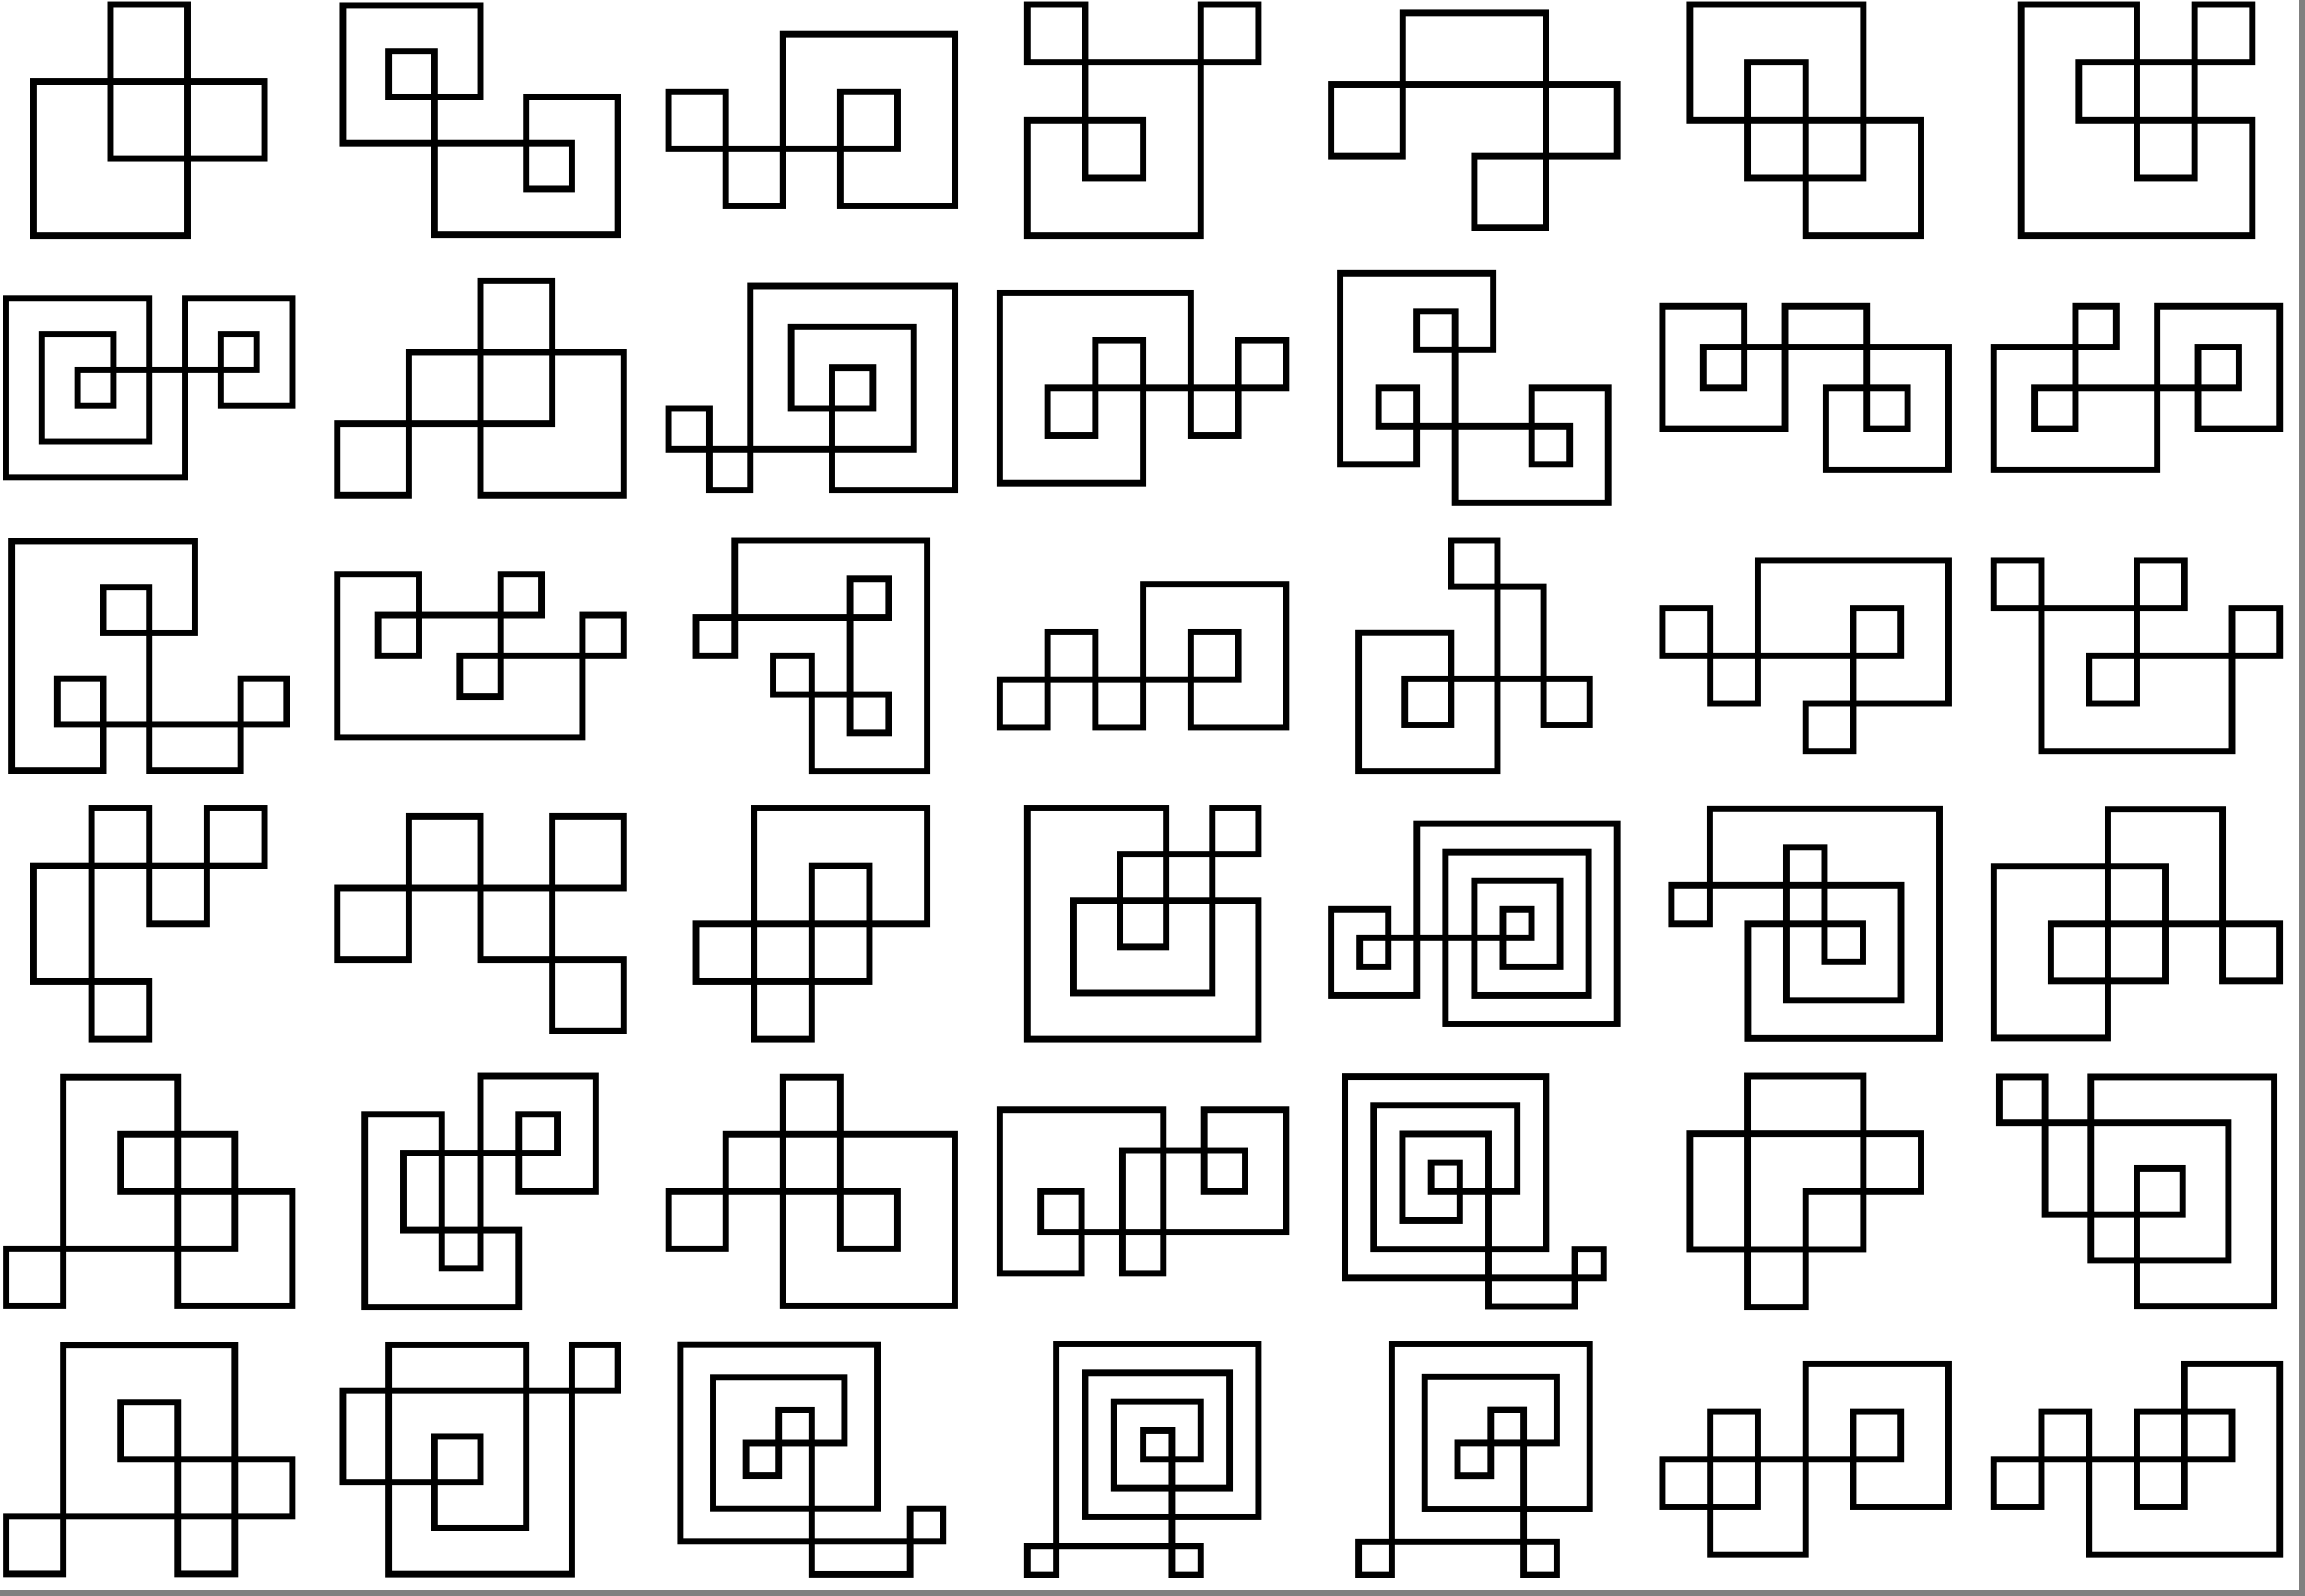 <?xml version="1.0" encoding="UTF-8"?>
<svg xmlns="http://www.w3.org/2000/svg" xmlns:xlink="http://www.w3.org/1999/xlink" width="361pt" height="250pt" viewBox="0 0 361 250" version="1.1">
<rect x="0" y="0" width="361" height="250" fill="#808080" stroke="none"/>
<g id="surface4">
<path style="fill-rule:nonzero;fill:rgb(99.998%,99.998%,99.998%);fill-opacity:1;stroke-width:0.03;stroke-linecap:butt;stroke-linejoin:miter;stroke:rgb(99.998%,99.998%,99.998%);stroke-opacity:1;stroke-miterlimit:10;" d="M 74 262 L 434 262 L 434 13 L 74 13 Z " transform="matrix(1,0,0,1,-74,-13)"/>
<path style="fill:none;stroke-width:1;stroke-linecap:square;stroke-linejoin:miter;stroke:rgb(0%,0%,0%);stroke-opacity:1;stroke-miterlimit:3.25;" d="M 103.387 13.723 L 91.324 13.723 L 91.324 37.848 L 115.449 37.848 L 115.449 25.785 L 79.258 25.785 L 79.258 49.914 L 103.387 49.914 Z " transform="matrix(1,0,0,1,-74,-13)"/>
<path style="fill:none;stroke-width:1;stroke-linecap:square;stroke-linejoin:miter;stroke:rgb(0%,0%,0%);stroke-opacity:1;stroke-miterlimit:3.25;" d="M 142.059 21.043 L 142.059 49.773 L 170.766 49.773 L 170.766 28.227 L 156.41 28.227 L 156.41 42.594 L 163.59 42.594 L 163.59 35.41 L 127.707 35.41 L 127.707 13.859 L 149.234 13.859 L 149.234 28.227 L 134.883 28.227 L 134.883 21.043 Z " transform="matrix(1,0,0,1,-74,-13)"/>
<path style="fill:none;stroke-width:1;stroke-linecap:square;stroke-linejoin:miter;stroke:rgb(0%,0%,0%);stroke-opacity:1;stroke-miterlimit:3.25;" d="M 223.539 18.367 L 196.633 18.367 L 196.633 45.27 L 187.668 45.27 L 187.668 27.336 L 178.699 27.336 L 178.699 36.301 L 214.57 36.301 L 214.57 27.336 L 205.602 27.336 L 205.602 45.27 L 223.539 45.27 Z " transform="matrix(1,0,0,1,-74,-13)"/>
<path style="fill:none;stroke-width:1;stroke-linecap:square;stroke-linejoin:miter;stroke:rgb(0%,0%,0%);stroke-opacity:1;stroke-miterlimit:3.25;" d="M 234.906 13.723 L 234.906 22.77 L 271.094 22.77 L 271.094 13.723 L 262.047 13.723 L 262.047 49.914 L 234.906 49.914 L 234.906 31.816 L 253 31.816 L 253 40.863 L 243.953 40.863 L 243.953 13.723 Z " transform="matrix(1,0,0,1,-74,-13)"/>
<path style="fill:none;stroke-width:1;stroke-linecap:square;stroke-linejoin:miter;stroke:rgb(0%,0%,0%);stroke-opacity:1;stroke-miterlimit:3.25;" d="M 282.461 26.215 L 327.301 26.215 L 327.301 37.422 L 304.883 37.422 L 304.883 48.633 L 316.094 48.633 L 316.094 15.004 L 293.672 15.004 L 293.672 37.422 L 282.461 37.422 Z " transform="matrix(1,0,0,1,-74,-13)"/>
<path style="fill:none;stroke-width:1;stroke-linecap:square;stroke-linejoin:miter;stroke:rgb(0%,0%,0%);stroke-opacity:1;stroke-miterlimit:3.25;" d="M 365.812 13.723 L 365.812 40.863 L 347.719 40.863 L 347.719 22.77 L 356.766 22.77 L 356.766 49.914 L 374.859 49.914 L 374.859 31.816 L 338.668 31.816 L 338.668 13.723 Z " transform="matrix(1,0,0,1,-74,-13)"/>
<path style="fill:none;stroke-width:1;stroke-linecap:square;stroke-linejoin:miter;stroke:rgb(0%,0%,0%);stroke-opacity:1;stroke-miterlimit:3.25;" d="M 390.551 13.723 L 390.551 49.914 L 426.742 49.914 L 426.742 31.816 L 399.598 31.816 L 399.598 22.77 L 426.742 22.77 L 426.742 13.723 L 417.691 13.723 L 417.691 40.863 L 408.645 40.863 L 408.645 13.723 Z " transform="matrix(1,0,0,1,-74,-13)"/>
<path style="fill:none;stroke-width:1;stroke-linecap:square;stroke-linejoin:miter;stroke:rgb(0%,0%,0%);stroke-opacity:1;stroke-miterlimit:3.25;" d="M 114.168 65.359 L 114.168 70.965 L 86.145 70.965 L 86.145 76.566 L 91.75 76.566 L 91.75 65.359 L 80.539 65.359 L 80.539 82.172 L 97.355 82.172 L 97.355 59.754 L 74.934 59.754 L 74.934 87.777 L 102.957 87.777 L 102.957 59.754 L 119.773 59.754 L 119.773 76.566 L 108.562 76.566 L 108.562 65.359 Z " transform="matrix(1,0,0,1,-74,-13)"/>
<path style="fill:none;stroke-width:1;stroke-linecap:square;stroke-linejoin:miter;stroke:rgb(0%,0%,0%);stroke-opacity:1;stroke-miterlimit:3.25;" d="M 171.656 90.582 L 171.656 68.16 L 138.027 68.16 L 138.027 90.582 L 126.816 90.582 L 126.816 79.371 L 160.445 79.371 L 160.445 56.949 L 149.234 56.949 L 149.234 90.582 Z " transform="matrix(1,0,0,1,-74,-13)"/>
<path style="fill:none;stroke-width:1;stroke-linecap:square;stroke-linejoin:miter;stroke:rgb(0%,0%,0%);stroke-opacity:1;stroke-miterlimit:3.25;" d="M 185.105 89.766 L 185.105 76.965 L 178.699 76.965 L 178.699 83.367 L 217.133 83.367 L 217.133 64.164 L 197.914 64.164 L 197.914 76.965 L 210.727 76.965 L 210.727 70.566 L 204.32 70.566 L 204.32 89.766 L 223.539 89.766 L 223.539 57.766 L 191.508 57.766 L 191.508 89.766 Z " transform="matrix(1,0,0,1,-74,-13)"/>
<path style="fill:none;stroke-width:1;stroke-linecap:square;stroke-linejoin:miter;stroke:rgb(0%,0%,0%);stroke-opacity:1;stroke-miterlimit:3.25;" d="M 230.582 58.836 L 230.582 88.695 L 253 88.695 L 253 66.301 L 245.527 66.301 L 245.527 81.23 L 238.055 81.23 L 238.055 73.766 L 275.418 73.766 L 275.418 66.301 L 267.945 66.301 L 267.945 81.23 L 260.473 81.23 L 260.473 58.836 Z " transform="matrix(1,0,0,1,-74,-13)"/>
<path style="fill:none;stroke-width:1;stroke-linecap:square;stroke-linejoin:miter;stroke:rgb(0%,0%,0%);stroke-opacity:1;stroke-miterlimit:3.25;" d="M 325.863 73.766 L 325.863 91.746 L 301.883 91.746 L 301.883 61.781 L 295.891 61.781 L 295.891 67.773 L 307.879 67.773 L 307.879 55.785 L 283.898 55.785 L 283.898 85.75 L 295.891 85.75 L 295.891 73.766 L 289.895 73.766 L 289.895 79.758 L 319.871 79.758 L 319.871 85.75 L 313.875 85.75 L 313.875 73.766 Z " transform="matrix(1,0,0,1,-74,-13)"/>
<path style="fill:none;stroke-width:1;stroke-linecap:square;stroke-linejoin:miter;stroke:rgb(0%,0%,0%);stroke-opacity:1;stroke-miterlimit:3.25;" d="M 379.184 67.371 L 340.75 67.371 L 340.75 73.766 L 347.156 73.766 L 347.156 60.977 L 334.344 60.977 L 334.344 80.16 L 353.562 80.16 L 353.562 60.977 L 366.371 60.977 L 366.371 80.16 L 372.777 80.16 L 372.777 73.766 L 359.969 73.766 L 359.969 86.555 L 379.184 86.555 Z " transform="matrix(1,0,0,1,-74,-13)"/>
<path style="fill:none;stroke-width:1;stroke-linecap:square;stroke-linejoin:miter;stroke:rgb(0%,0%,0%);stroke-opacity:1;stroke-miterlimit:3.25;" d="M 405.445 60.977 L 405.445 67.371 L 386.227 67.371 L 386.227 86.555 L 411.848 86.555 L 411.848 60.977 L 431.066 60.977 L 431.066 80.16 L 418.254 80.16 L 418.254 67.371 L 424.66 67.371 L 424.66 73.766 L 392.633 73.766 L 392.633 80.16 L 399.039 80.16 L 399.039 60.977 Z " transform="matrix(1,0,0,1,-74,-13)"/>
<path style="fill:none;stroke-width:1;stroke-linecap:square;stroke-linejoin:miter;stroke:rgb(0%,0%,0%);stroke-opacity:1;stroke-miterlimit:3.25;" d="M 104.531 97.758 L 75.824 97.758 L 75.824 133.672 L 90.176 133.672 L 90.176 119.305 L 83 119.305 L 83 126.488 L 118.883 126.488 L 118.883 119.305 L 111.707 119.305 L 111.707 133.672 L 97.355 133.672 L 97.355 104.938 L 90.176 104.938 L 90.176 112.121 L 104.531 112.121 Z " transform="matrix(1,0,0,1,-74,-13)"/>
<path style="fill:none;stroke-width:1;stroke-linecap:square;stroke-linejoin:miter;stroke:rgb(0%,0%,0%);stroke-opacity:1;stroke-miterlimit:3.25;" d="M 139.629 102.922 L 139.629 115.715 L 133.223 115.715 L 133.223 109.32 L 158.844 109.32 L 158.844 102.922 L 152.438 102.922 L 152.438 122.109 L 146.031 122.109 L 146.031 115.715 L 171.656 115.715 L 171.656 109.32 L 165.25 109.32 L 165.25 128.504 L 126.816 128.504 L 126.816 102.922 Z " transform="matrix(1,0,0,1,-74,-13)"/>
<path style="fill:none;stroke-width:1;stroke-linecap:square;stroke-linejoin:miter;stroke:rgb(0%,0%,0%);stroke-opacity:1;stroke-miterlimit:3.25;" d="M 213.18 121.746 L 195.086 121.746 L 195.086 115.715 L 201.117 115.715 L 201.117 133.809 L 219.211 133.809 L 219.211 97.617 L 189.055 97.617 L 189.055 115.715 L 183.023 115.715 L 183.023 109.684 L 213.18 109.684 L 213.18 103.652 L 207.148 103.652 L 207.148 127.777 L 213.18 127.777 Z " transform="matrix(1,0,0,1,-74,-13)"/>
<path style="fill:none;stroke-width:1;stroke-linecap:square;stroke-linejoin:miter;stroke:rgb(0%,0%,0%);stroke-opacity:1;stroke-miterlimit:3.25;" d="M 275.418 104.504 L 253 104.504 L 253 126.922 L 245.527 126.922 L 245.527 111.977 L 238.055 111.977 L 238.055 126.922 L 230.582 126.922 L 230.582 119.449 L 267.945 119.449 L 267.945 111.977 L 260.473 111.977 L 260.473 126.922 L 275.418 126.922 Z " transform="matrix(1,0,0,1,-74,-13)"/>
<path style="fill:none;stroke-width:1;stroke-linecap:square;stroke-linejoin:miter;stroke:rgb(0%,0%,0%);stroke-opacity:1;stroke-miterlimit:3.25;" d="M 301.262 112.094 L 286.789 112.094 L 286.789 133.809 L 308.5 133.809 L 308.5 97.617 L 301.262 97.617 L 301.262 104.855 L 315.738 104.855 L 315.738 126.57 L 322.977 126.57 L 322.977 119.332 L 294.027 119.332 L 294.027 126.57 L 301.262 126.57 Z " transform="matrix(1,0,0,1,-74,-13)"/>
<path style="fill:none;stroke-width:1;stroke-linecap:square;stroke-linejoin:miter;stroke:rgb(0%,0%,0%);stroke-opacity:1;stroke-miterlimit:3.25;" d="M 379.184 123.18 L 379.184 100.785 L 349.289 100.785 L 349.289 123.18 L 341.816 123.18 L 341.816 108.25 L 334.344 108.25 L 334.344 115.715 L 371.711 115.715 L 371.711 108.25 L 364.238 108.25 L 364.238 130.645 L 356.766 130.645 L 356.766 123.18 Z " transform="matrix(1,0,0,1,-74,-13)"/>
<path style="fill:none;stroke-width:1;stroke-linecap:square;stroke-linejoin:miter;stroke:rgb(0%,0%,0%);stroke-opacity:1;stroke-miterlimit:3.25;" d="M 431.066 115.715 L 431.066 108.25 L 423.594 108.25 L 423.594 130.645 L 393.699 130.645 L 393.699 100.785 L 386.227 100.785 L 386.227 108.25 L 416.121 108.25 L 416.121 100.785 L 408.645 100.785 L 408.645 123.18 L 401.172 123.18 L 401.172 115.715 Z " transform="matrix(1,0,0,1,-74,-13)"/>
<path style="fill:none;stroke-width:1;stroke-linecap:square;stroke-linejoin:miter;stroke:rgb(0%,0%,0%);stroke-opacity:1;stroke-miterlimit:3.25;" d="M 115.449 139.566 L 106.402 139.566 L 106.402 157.66 L 97.355 157.66 L 97.355 139.566 L 88.309 139.566 L 88.309 175.754 L 97.355 175.754 L 97.355 166.707 L 79.258 166.707 L 79.258 148.613 L 115.449 148.613 Z " transform="matrix(1,0,0,1,-74,-13)"/>
<path style="fill:none;stroke-width:1;stroke-linecap:square;stroke-linejoin:miter;stroke:rgb(0%,0%,0%);stroke-opacity:1;stroke-miterlimit:3.25;" d="M 171.656 174.477 L 171.656 163.266 L 149.234 163.266 L 149.234 140.848 L 138.027 140.848 L 138.027 163.266 L 126.816 163.266 L 126.816 152.055 L 171.656 152.055 L 171.656 140.848 L 160.445 140.848 L 160.445 174.477 Z " transform="matrix(1,0,0,1,-74,-13)"/>
<path style="fill:none;stroke-width:1;stroke-linecap:square;stroke-linejoin:miter;stroke:rgb(0%,0%,0%);stroke-opacity:1;stroke-miterlimit:3.25;" d="M 210.164 148.613 L 201.117 148.613 L 201.117 175.754 L 192.07 175.754 L 192.07 139.566 L 219.211 139.566 L 219.211 157.66 L 183.023 157.66 L 183.023 166.707 L 210.164 166.707 Z " transform="matrix(1,0,0,1,-74,-13)"/>
<path style="fill:none;stroke-width:1;stroke-linecap:square;stroke-linejoin:miter;stroke:rgb(0%,0%,0%);stroke-opacity:1;stroke-miterlimit:3.25;" d="M 271.094 146.805 L 271.094 139.566 L 263.855 139.566 L 263.855 168.516 L 242.145 168.516 L 242.145 154.043 L 271.094 154.043 L 271.094 175.754 L 234.906 175.754 L 234.906 139.566 L 256.617 139.566 L 256.617 161.281 L 249.383 161.281 L 249.383 146.805 Z " transform="matrix(1,0,0,1,-74,-13)"/>
<path style="fill:none;stroke-width:1;stroke-linecap:square;stroke-linejoin:miter;stroke:rgb(0%,0%,0%);stroke-opacity:1;stroke-miterlimit:3.25;" d="M 322.816 146.449 L 300.398 146.449 L 300.398 173.355 L 327.301 173.355 L 327.301 141.969 L 295.914 141.969 L 295.914 168.871 L 282.461 168.871 L 282.461 155.418 L 291.43 155.418 L 291.43 164.387 L 286.945 164.387 L 286.945 159.902 L 313.852 159.902 L 313.852 155.418 L 309.367 155.418 L 309.367 164.387 L 318.332 164.387 L 318.332 150.934 L 304.883 150.934 L 304.883 168.871 L 322.816 168.871 Z " transform="matrix(1,0,0,1,-74,-13)"/>
<path style="fill:none;stroke-width:1;stroke-linecap:square;stroke-linejoin:miter;stroke:rgb(0%,0%,0%);stroke-opacity:1;stroke-miterlimit:3.25;" d="M 377.746 175.641 L 377.746 139.684 L 341.777 139.684 L 341.777 157.66 L 335.781 157.66 L 335.781 151.668 L 371.754 151.668 L 371.754 169.648 L 353.766 169.648 L 353.766 145.676 L 359.762 145.676 L 359.762 163.652 L 365.758 163.652 L 365.758 157.66 L 347.77 157.66 L 347.77 175.641 Z " transform="matrix(1,0,0,1,-74,-13)"/>
<path style="fill:none;stroke-width:1;stroke-linecap:square;stroke-linejoin:miter;stroke:rgb(0%,0%,0%);stroke-opacity:1;stroke-miterlimit:3.25;" d="M 431.047 157.66 L 431.047 166.621 L 422.086 166.621 L 422.086 139.738 L 404.164 139.738 L 404.164 175.582 L 386.242 175.582 L 386.242 148.699 L 413.125 148.699 L 413.125 166.621 L 395.203 166.621 L 395.203 157.66 Z " transform="matrix(1,0,0,1,-74,-13)"/>
<path style="fill:none;stroke-width:1;stroke-linecap:square;stroke-linejoin:miter;stroke:rgb(0%,0%,0%);stroke-opacity:1;stroke-miterlimit:3.25;" d="M 110.797 190.648 L 110.797 208.57 L 74.953 208.57 L 74.953 217.531 L 83.914 217.531 L 83.914 181.688 L 101.836 181.688 L 101.836 217.531 L 119.758 217.531 L 119.758 199.609 L 92.875 199.609 L 92.875 190.648 Z " transform="matrix(1,0,0,1,-74,-13)"/>
<path style="fill:none;stroke-width:1;stroke-linecap:square;stroke-linejoin:miter;stroke:rgb(0%,0%,0%);stroke-opacity:1;stroke-miterlimit:3.25;" d="M 131.141 187.547 L 131.141 217.703 L 155.266 217.703 L 155.266 205.641 L 137.172 205.641 L 137.172 193.578 L 161.297 193.578 L 161.297 187.547 L 155.266 187.547 L 155.266 199.609 L 167.332 199.609 L 167.332 181.516 L 149.234 181.516 L 149.234 211.672 L 143.203 211.672 L 143.203 187.547 Z " transform="matrix(1,0,0,1,-74,-13)"/>
<path style="fill:none;stroke-width:1;stroke-linecap:square;stroke-linejoin:miter;stroke:rgb(0%,0%,0%);stroke-opacity:1;stroke-miterlimit:3.25;" d="M 223.52 190.648 L 223.52 217.531 L 196.637 217.531 L 196.637 181.688 L 205.598 181.688 L 205.598 208.57 L 214.559 208.57 L 214.559 199.609 L 178.715 199.609 L 178.715 208.57 L 187.676 208.57 L 187.676 190.648 Z " transform="matrix(1,0,0,1,-74,-13)"/>
<path style="fill:none;stroke-width:1;stroke-linecap:square;stroke-linejoin:miter;stroke:rgb(0%,0%,0%);stroke-opacity:1;stroke-miterlimit:3.25;" d="M 256.203 186.82 L 230.582 186.82 L 230.582 212.398 L 243.391 212.398 L 243.391 199.609 L 236.984 199.609 L 236.984 206.004 L 275.418 206.004 L 275.418 186.82 L 262.609 186.82 L 262.609 199.609 L 269.016 199.609 L 269.016 193.215 L 249.797 193.215 L 249.797 212.398 L 256.203 212.398 Z " transform="matrix(1,0,0,1,-74,-13)"/>
<path style="fill:none;stroke-width:1;stroke-linecap:square;stroke-linejoin:miter;stroke:rgb(0%,0%,0%);stroke-opacity:1;stroke-miterlimit:3.25;" d="M 284.617 181.602 L 284.617 213.113 L 325.145 213.113 L 325.145 208.613 L 320.645 208.613 L 320.645 217.617 L 307.133 217.617 L 307.133 190.605 L 293.625 190.605 L 293.625 204.109 L 302.629 204.109 L 302.629 195.105 L 298.129 195.105 L 298.129 199.609 L 311.637 199.609 L 311.637 186.102 L 289.121 186.102 L 289.121 208.613 L 316.141 208.613 L 316.141 181.602 Z " transform="matrix(1,0,0,1,-74,-13)"/>
<path style="fill:none;stroke-width:1;stroke-linecap:square;stroke-linejoin:miter;stroke:rgb(0%,0%,0%);stroke-opacity:1;stroke-miterlimit:3.25;" d="M 365.812 181.516 L 347.719 181.516 L 347.719 217.703 L 356.766 217.703 L 356.766 199.609 L 374.859 199.609 L 374.859 190.562 L 338.668 190.562 L 338.668 208.656 L 365.812 208.656 Z " transform="matrix(1,0,0,1,-74,-13)"/>
<path style="fill:none;stroke-width:1;stroke-linecap:square;stroke-linejoin:miter;stroke:rgb(0%,0%,0%);stroke-opacity:1;stroke-miterlimit:3.25;" d="M 430.176 181.652 L 430.176 217.566 L 408.645 217.566 L 408.645 196.016 L 415.824 196.016 L 415.824 203.199 L 394.293 203.199 L 394.293 181.652 L 387.117 181.652 L 387.117 188.836 L 423 188.836 L 423 210.383 L 401.469 210.383 L 401.469 181.652 Z " transform="matrix(1,0,0,1,-74,-13)"/>
<path style="fill:none;stroke-width:1;stroke-linecap:square;stroke-linejoin:miter;stroke:rgb(0%,0%,0%);stroke-opacity:1;stroke-miterlimit:3.25;" d="M 119.758 250.516 L 74.953 250.516 L 74.953 259.477 L 83.914 259.477 L 83.914 223.633 L 110.797 223.633 L 110.797 259.477 L 101.836 259.477 L 101.836 232.594 L 92.875 232.594 L 92.875 241.555 L 119.758 241.555 Z " transform="matrix(1,0,0,1,-74,-13)"/>
<path style="fill:none;stroke-width:1;stroke-linecap:square;stroke-linejoin:miter;stroke:rgb(0%,0%,0%);stroke-opacity:1;stroke-miterlimit:3.25;" d="M 142.059 237.965 L 142.059 252.332 L 156.41 252.332 L 156.41 223.598 L 134.883 223.598 L 134.883 259.512 L 163.59 259.512 L 163.59 223.598 L 170.766 223.598 L 170.766 230.781 L 127.707 230.781 L 127.707 245.148 L 149.234 245.148 L 149.234 237.965 Z " transform="matrix(1,0,0,1,-74,-13)"/>
<path style="fill:none;stroke-width:1;stroke-linecap:square;stroke-linejoin:miter;stroke:rgb(0%,0%,0%);stroke-opacity:1;stroke-miterlimit:3.25;" d="M 180.551 223.562 L 180.551 254.41 L 221.684 254.41 L 221.684 249.27 L 216.543 249.27 L 216.543 259.551 L 201.117 259.551 L 201.117 233.844 L 195.977 233.844 L 195.977 244.125 L 190.836 244.125 L 190.836 238.984 L 206.258 238.984 L 206.258 228.703 L 185.695 228.703 L 185.695 249.27 L 211.402 249.27 L 211.402 223.562 Z " transform="matrix(1,0,0,1,-74,-13)"/>
<path style="fill:none;stroke-width:1;stroke-linecap:square;stroke-linejoin:miter;stroke:rgb(0%,0%,0%);stroke-opacity:1;stroke-miterlimit:3.25;" d="M 239.43 223.461 L 271.094 223.461 L 271.094 250.602 L 243.953 250.602 L 243.953 227.984 L 266.57 227.984 L 266.57 246.078 L 248.477 246.078 L 248.477 232.508 L 262.047 232.508 L 262.047 241.555 L 253 241.555 L 253 237.031 L 257.523 237.031 L 257.523 259.648 L 262.047 259.648 L 262.047 255.125 L 234.906 255.125 L 234.906 259.648 L 239.43 259.648 Z " transform="matrix(1,0,0,1,-74,-13)"/>
<path style="fill:none;stroke-width:1;stroke-linecap:square;stroke-linejoin:miter;stroke:rgb(0%,0%,0%);stroke-opacity:1;stroke-miterlimit:3.25;" d="M 291.957 223.461 L 322.977 223.461 L 322.977 249.312 L 297.129 249.312 L 297.129 228.633 L 317.805 228.633 L 317.805 238.973 L 302.297 238.973 L 302.297 244.141 L 307.469 244.141 L 307.469 233.801 L 312.637 233.801 L 312.637 259.648 L 317.805 259.648 L 317.805 254.48 L 286.789 254.48 L 286.789 259.648 L 291.957 259.648 Z " transform="matrix(1,0,0,1,-74,-13)"/>
<path style="fill:none;stroke-width:1;stroke-linecap:square;stroke-linejoin:miter;stroke:rgb(0%,0%,0%);stroke-opacity:1;stroke-miterlimit:3.25;" d="M 371.711 234.09 L 371.711 241.555 L 334.344 241.555 L 334.344 249.02 L 349.289 249.02 L 349.289 234.09 L 341.816 234.09 L 341.816 256.484 L 356.766 256.484 L 356.766 226.625 L 379.184 226.625 L 379.184 249.02 L 364.238 249.02 L 364.238 234.09 Z " transform="matrix(1,0,0,1,-74,-13)"/>
<path style="fill:none;stroke-width:1;stroke-linecap:square;stroke-linejoin:miter;stroke:rgb(0%,0%,0%);stroke-opacity:1;stroke-miterlimit:3.25;" d="M 416.121 226.625 L 431.066 226.625 L 431.066 256.484 L 401.172 256.484 L 401.172 234.09 L 393.699 234.09 L 393.699 249.02 L 386.227 249.02 L 386.227 241.555 L 423.594 241.555 L 423.594 234.09 L 408.645 234.09 L 408.645 249.02 L 416.121 249.02 Z " transform="matrix(1,0,0,1,-74,-13)"/>
</g>
</svg>
